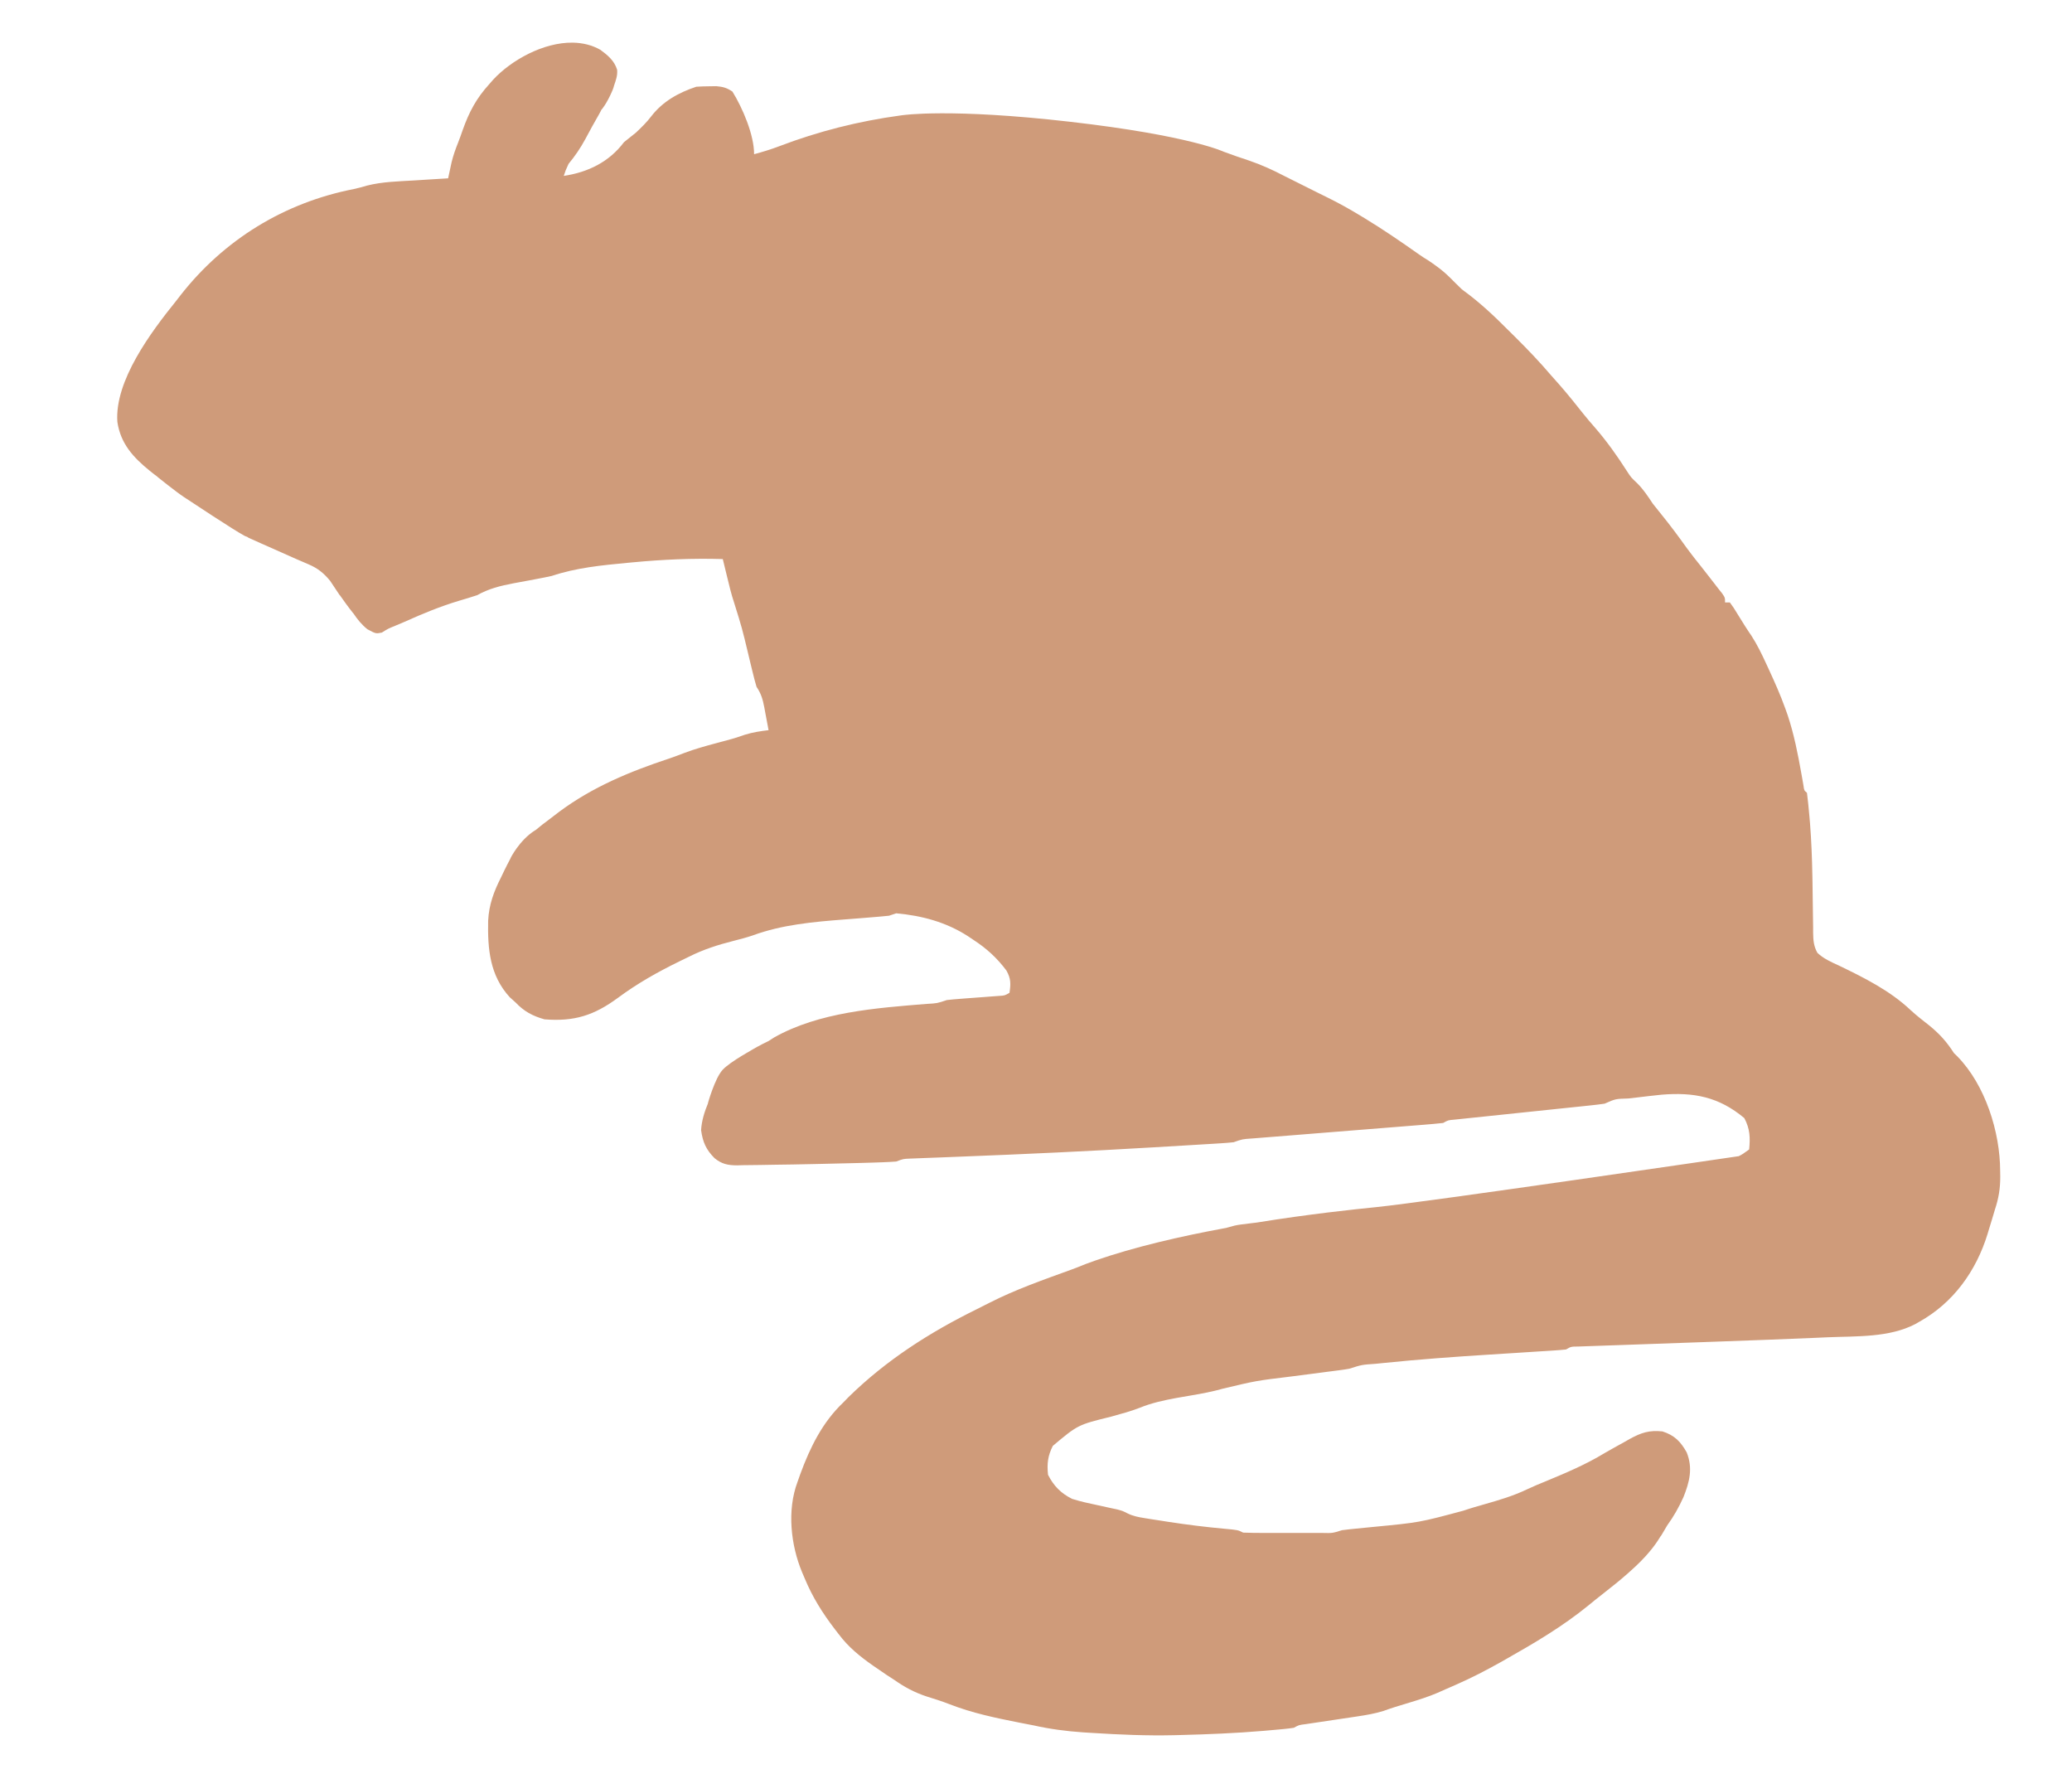 <?xml version="1.0" encoding="UTF-8" standalone="no"?>
<svg
   version="1.1"
   width="860"
   height="736"
   id="svg2"
   sodipodi:docname="rat.svg"
   inkscape:version="1.4 (86a8ad7, 2024-10-11)"
   xmlns:inkscape="http://www.inkscape.org/namespaces/inkscape"
   xmlns:sodipodi="http://sodipodi.sourceforge.net/DTD/sodipodi-0.dtd"
   xmlns="http://www.w3.org/2000/svg"
   xmlns:svg="http://www.w3.org/2000/svg">
  <defs
     id="defs2" />
  <sodipodi:namedview
     id="namedview2"
     pagecolor="#ffffff"
     bordercolor="#000000"
     borderopacity="0.25"
     inkscape:showpageshadow="2"
     inkscape:pageopacity="0.0"
     inkscape:pagecheckerboard="0"
     inkscape:deskcolor="#d1d1d1"
     inkscape:zoom="0.76955507"
     inkscape:cx="402.83017"
     inkscape:cy="406.0788"
     inkscape:window-width="1920"
     inkscape:window-height="1007"
     inkscape:window-x="1911"
     inkscape:window-y="-9"
     inkscape:window-maximized="1"
     inkscape:current-layer="svg2" />
  <path
     id="path1"
     style="fill:#cf9b7a;fill-opacity:1"
     d="M -11.502,-2.975 C -23.655,-3.154 -36.988,4.283 -44.512,12.398 l -1.688,1.93 c -5.296,5.821 -8.313,11.507 -10.941,18.926 -0.62,1.801 -1.263,3.595 -1.961,5.367 -1.06,2.643 -1.993,5.275 -2.664,8.043 l -0.516,2.398 -0.527,2.43 -0.391,1.836 c -3.306,0.198 -6.612,0.402 -9.918,0.613 -1.361,0.088 -2.721,0.175 -4.082,0.262 -6.598,0.394 -13.254,0.52 -19.688,2.145 -1.777,0.526 -3.563,1.033 -5.377,1.416 -28.89,5.627 -53.942,20.978 -72.076,44.17 l -1.859,2.395 c -10.249,12.709 -25.495,33.029 -24.285,50.086 1.346,9.036 6.591,14.726 13.465,20.301 l 1.883,1.488 c 0.454,0.359 0.899,0.659 1.346,1.006 l -0.055,0.018 c 0,0 7.695,6.2 11.025,8.383 3.331,2.182 20.79,13.783 25.154,16.08 0.327,0.172 0.665,0.297 1.01,0.387 0.241,0.144 0.411,0.306 0.674,0.447 l 2.572,1.145 2.855,1.283 2.98,1.314 c 3.788,1.696 7.577,3.389 11.375,5.062 l 2.619,1.125 2.416,1.043 c 3.839,1.634 6.26,3.586 8.965,6.832 1.315,2.012 2.646,4.014 4,6 l 0.09,0.029 c 1.501,2.147 3.576,5.04 5.424,7.338 0.079,0.098 0.159,0.185 0.24,0.266 1.596,2.394 3.391,4.621 5.746,6.492 3.5,1.875 3.5,1.875 6,1.375 2.561,-1.611 2.561,-1.611 5.754,-2.914 1.249,-0.527 2.498,-1.056 3.746,-1.586 7.419,-3.332 14.714,-6.352 22.5,-8.688 2.521,-0.728 5.004,-1.496 7.5,-2.312 4.98,-2.751 9.575,-3.882 15.121,-4.943 2.253,-0.413 4.506,-0.83 6.758,-1.25 l 3.277,-0.623 c 1.955,-0.36 3.903,-0.754 5.844,-1.184 10.206,-3.405 20.702,-4.423 31.387,-5.434 l 2.051,-0.191 c 12.543,-1.194 24.959,-1.758 37.562,-1.375 0.423,1.75 0.847,3.5 1.275,5.248 l 0.537,2.189 c 0.859,3.565 1.706,7.121 2.869,10.602 3.297,10.566 3.296,10.565 5.881,21.336 l 0.92,3.848 0.896,3.676 c 0.491,2.046 1.022,4.084 1.621,6.102 1.965,2.948 2.579,5.163 3.242,8.596 l 0.383,2.092 c 0.465,2.436 0.925,4.873 1.375,7.312 -3.407,0.409 -6.605,0.875 -9.883,1.91 -1.702,0.595 -3.412,1.175 -5.145,1.672 l -2.215,0.602 c -1.544,0.419 -3.088,0.837 -4.633,1.254 -4.433,1.185 -8.81,2.392 -13.102,4.023 -2.079,0.805 -4.155,1.585 -6.266,2.305 -16.382,5.419 -31.825,11.803 -45.758,22.172 -1.332,1.023 -2.665,2.043 -4,3.062 -2.047,1.472 -3.839,2.924 -5.627,4.412 -0.157,0.084 -0.313,0.17 -0.471,0.271 -6.432,4.135 -10.021,11.457 -10.021,11.457 l 0.033,0.025 c -0.922,1.743 -1.831,3.494 -2.691,5.268 l -1.223,2.566 c -3.038,5.999 -5.041,11.362 -5.387,18.074 -0.235,11.756 0.67,22.652 8.949,31.738 l 2.438,2.188 c 3.488,3.7 7.096,5.626 12,7 12.37,0.994 20.591,-1.643 30.5,-8.938 8.17,-6.052 16.557,-10.751 25.68,-15.207 1.274,-0.618 2.547,-1.236 3.82,-1.855 5.99,-3.014 12.006,-4.92 18.494,-6.568 2.666,-0.676 5.302,-1.363 7.908,-2.244 12.188,-4.492 25.305,-5.646 38.166,-6.641 2.288,-0.175 4.576,-0.356 6.863,-0.539 1.467,-0.12 2.934,-0.24 4.4,-0.359 2.392,-0.185 4.782,-0.395 7.168,-0.648 l 3,-1 c 10.692,0.976 20.56,3.621 29.621,9.406 l 2.379,1.594 c 5.472,3.562 9.799,7.493 13.723,12.742 1.894,3.347 1.837,5.503 1.277,9.258 -1.99,1.137 -1.99,1.137 -4.398,1.281 l -2.977,0.219 -3.234,0.25 -6.781,0.5 -3.234,0.25 c -1.795,0.132 -3.588,0.29 -5.375,0.5 -4.049,1.355 -4.049,1.354 -8.371,1.594 -20.918,1.694 -44.675,3.392 -63.332,13.934 l -2.297,1.473 c -1.564,0.749 -3.044,1.494 -4.488,2.299 -0.047,0.006 -0.089,0.019 -0.125,0.043 -1.137,0.731 -11.372,6.172 -14.539,9.705 -3.167,3.533 -6.01,13.727 -6.01,13.727 l 0.049,0.018 c -1.49,3.599 -2.664,7.297 -2.887,11.209 0.705,4.961 2.024,8.012 5.568,11.602 3.002,2.433 5.475,2.974 9.393,2.99 l 2.25,-0.068 c 2.505,-0.014 5.009,-0.034 7.514,-0.088 1.774,-0.04 3.548,-0.071 5.322,-0.094 5.441,-0.058 10.88,-0.155 16.32,-0.281 1.718,-0.04 3.434,-0.077 5.152,-0.113 4.57,-0.095 9.14,-0.201 13.709,-0.326 l 2.084,-0.059 c 1.358,-0.038 2.716,-0.077 4.074,-0.117 l 3.727,-0.129 c 1.964,-0.067 3.928,-0.164 5.887,-0.316 2.882,-1.093 2.881,-1.093 5.566,-1.207 l 3.137,-0.119 3.598,-0.143 c 1.999,-0.073 3.999,-0.146 5.998,-0.225 2.908,-0.116 5.817,-0.232 8.725,-0.346 26.439,-1.027 52.861,-2.245 79.273,-3.82 2.229,-0.133 4.458,-0.266 6.688,-0.396 3.566,-0.209 7.133,-0.42 10.699,-0.637 l 3.926,-0.24 3.736,-0.221 3.389,-0.213 c 1.758,-0.108 3.515,-0.243 5.266,-0.434 3.682,-1.292 3.683,-1.291 7.621,-1.557 l 2.377,-0.184 c 1.712,-0.138 3.424,-0.276 5.137,-0.414 2.804,-0.22 5.608,-0.441 8.412,-0.666 5.958,-0.482 11.918,-0.961 17.877,-1.436 7.055,-0.561 14.11,-1.122 21.164,-1.691 2.84,-0.23 5.679,-0.458 8.52,-0.682 1.797,-0.141 3.594,-0.283 5.391,-0.428 l 2.504,-0.203 c 2.675,-0.206 5.33,-0.447 7.998,-0.74 2.038,-1.151 2.037,-1.151 4.701,-1.379 l 3.477,-0.361 3.934,-0.414 c 2.144,-0.22 4.288,-0.441 6.432,-0.666 5.339,-0.565 10.679,-1.124 16.02,-1.68 4.613,-0.48 9.226,-0.96 13.838,-1.447 2.172,-0.23 4.345,-0.459 6.518,-0.682 l 2.109,-0.217 3.924,-0.414 c 2.02,-0.21 4.039,-0.444 6.049,-0.74 4.517,-2.004 4.517,-2.004 9.793,-2.154 l 3.582,-0.408 c 3.436,-0.416 6.87,-0.813 10.312,-1.168 13.348,-1.085 23.742,0.876 34.312,9.73 2.35,4.487 2.481,8.03 2,13 -2.09,1.544 -3.151,2.242 -4.318,2.785 -1.153,0.17 -129.16,18.997 -150.572,21.154 -8.666,0.873 -27.576,2.838 -49.494,6.393 -0.855,0.104 -1.711,0.207 -2.566,0.311 l -3.936,0.49 c -2.043,0.253 -3.575,0.652 -5.585,1.253 -0.485,0.171 -0.509,0.169 -1.284,0.294 -18.213,3.356 -37.374,7.741 -53.924,13.512 -2.662,0.928 -4.832,1.769 -6.729,2.561 -0.944,0.362 -1.886,0.728 -2.834,1.078 -11.608,4.231 -23.245,8.251 -34.262,13.889 -1.647,0.846 -3.301,1.679 -4.961,2.5 -19.728,9.724 -37.58,21.114 -53.348,36.531 l -2.188,2.25 c -8.649,8.225 -13.739,18.581 -17.812,29.648 l -1.188,3.352 c -4.386,11.683 -2.794,26.154 1.895,37.41 l 1.105,2.59 c 3.231,7.772 7.338,14.312 12.449,20.996 l 1.551,2.004 c 4.097,5.49 8.788,9.284 14.395,13.219 l 2.605,1.781 3.188,2.188 2.812,1.812 c 4.375,3.08 8.524,5.318 13.625,7 3.182,0.983 6.31,1.975 9.414,3.184 9.525,3.719 19.217,5.726 29.227,7.703 1.912,0.367 3.824,0.738 5.734,1.113 6.83,1.526 13.49,2.403 20.479,2.887 l 3.834,0.238 c 11.347,0.723 22.652,1.206 34.023,0.945 l 2.664,-0.07 c 11.515,-0.29 23.003,-0.765 34.482,-1.736 l 2.955,-0.264 c 3.193,-0.283 6.393,-0.518 9.562,-1 2.098,-1.168 2.099,-1.168 5.07,-1.541 2.006,-0.297 4.011,-0.595 6.016,-0.898 2.221,-0.336 4.442,-0.668 6.664,-0.998 2.208,-0.326 4.416,-0.654 6.623,-0.988 l 2.111,-0.32 c 3.705,-0.551 7.169,-1.145 10.746,-2.258 1.593,-0.573 3.193,-1.129 4.809,-1.635 l 1.801,-0.545 c 1.366,-0.418 2.732,-0.836 4.098,-1.254 4.006,-1.208 7.939,-2.454 11.789,-4.102 l 3.273,-1.461 2.371,-1.027 2.066,-0.91 c 6.32,-2.77 12.434,-5.93 18.447,-9.309 l 1.99,-1.129 c 12.031,-6.801 23.764,-13.712 34.492,-22.473 l 2.633,-2.152 3.008,-2.371 2.992,-2.379 c 0.068,-0.054 0.114,-0.099 0.182,-0.152 2.442,-1.885 6.247,-4.959 10.539,-8.965 6.491,-6.058 9.294,-10.61 10.488,-12.557 0.111,-0.171 0.244,-0.273 0.354,-0.451 0.809,-1.377 1.622,-2.752 2.438,-4.125 2.728,-3.751 4.836,-7.535 6.75,-11.75 2.526,-6.339 3.951,-12.019 1.328,-18.543 -2.522,-4.496 -5.047,-7.097 -10.078,-8.707 -5.438,-0.572 -8.752,0.518 -13.414,3.053 l -2.211,1.26 c -2.806,1.538 -5.604,3.087 -8.375,4.688 -7.682,4.686 -15.949,8.181 -24.25,11.625 -2.661,1.087 -5.306,2.164 -7.902,3.398 -5.693,2.732 -11.567,4.464 -17.625,6.188 -2.944,0.835 -5.866,1.665 -8.758,2.668 -18.358,4.926 -18.358,4.926 -37.34,6.746 l -3.805,0.373 -3.562,0.354 c -1.923,0.184 -3.844,0.392 -5.758,0.648 -3.927,1.236 -3.927,1.236 -8.121,1.139 l -2.535,-0.006 c -1.762,0.002 -3.523,0.003 -5.285,0.004 -2.785,-0.006 -5.57,-0.011 -8.355,-0.006 -1.816,0.004 -3.632,0.005 -5.447,0.004 l -2.6,-0.002 c -2.894,0.007 -5.763,-0.034 -8.656,-0.133 -2.185,-1.093 -2.186,-1.093 -7.664,-1.596 -7.843,-0.709 -15.63,-1.679 -23.414,-2.875 l -3.359,-0.529 -3.283,-0.504 -3.088,-0.496 c -2.65,-0.423 -4.805,-0.811 -7.217,-1.99 -1.974,-1.009 -1.975,-1.01 -4.262,-1.633 l -2.486,-0.525 c -1.866,-0.414 -3.733,-0.822 -5.602,-1.227 -3.585,-0.753 -7.13,-1.52 -10.625,-2.625 -4.664,-2.327 -7.619,-5.329 -10,-10 -0.481,-4.566 -0.097,-7.916 2,-12 10.39,-8.733 10.39,-8.733 24.188,-12.125 3.943,-1.13 7.932,-2.139 11.756,-3.633 5.06,-2.069 10.093,-3.146 15.465,-4.137 6.368,-1.132 12.853,-2.03 19.074,-3.82 13.861,-3.306 13.861,-3.305 28.037,-5.02 3.068,-0.393 6.134,-0.791 9.201,-1.191 1.949,-0.257 3.897,-0.513 5.846,-0.77 l 2.781,-0.354 2.561,-0.334 c 1.368,-0.175 2.734,-0.375 4.092,-0.617 5.277,-1.672 5.276,-1.672 10.9,-2.047 l 3.775,-0.383 c 14.516,-1.485 29.047,-2.532 43.609,-3.451 3.994,-0.25 7.989,-0.501 11.982,-0.756 2.55,-0.165 5.1,-0.331 7.65,-0.496 l 3.604,-0.221 3.295,-0.213 c 1.73,-0.108 3.46,-0.244 5.184,-0.434 2.081,-1.199 2.08,-1.199 5.025,-1.221 l 3.955,-0.137 c 2.307,-0.084 4.614,-0.165 6.922,-0.242 1.674,-0.056 3.348,-0.115 5.021,-0.174 3.539,-0.127 7.078,-0.253 10.617,-0.375 8.387,-0.288 16.774,-0.588 25.16,-0.893 2.765,-0.1 5.53,-0.201 8.295,-0.301 12.814,-0.463 25.629,-0.926 38.439,-1.484 1.771,-0.079 3.543,-0.158 5.314,-0.236 11.956,-0.491 25.432,0.163 36.27,-5.5 l 1.73,-1 c 14.034,-7.858 23.471,-20.997 28.193,-36.311 l 0.619,-2.064 c 0.419,-1.363 0.837,-2.726 1.254,-4.09 0.391,-1.325 0.786,-2.649 1.184,-3.973 1.569,-4.729 2.237,-8.784 2.225,-13.721 l -0.037,-2.342 c -0.013,-16.122 -6.166,-35.69 -17.742,-47.527 l -1.445,-1.41 c -2.998,-4.685 -5.971,-7.981 -10.312,-11.5 -2.611,-2.053 -5.211,-4.06 -7.652,-6.312 -8.546,-8.078 -19.271,-13.436 -29.785,-18.5 -3.216,-1.483 -6.33,-2.813 -8.926,-5.283 -1.55,-2.816 -1.707,-5.161 -1.766,-8.344 v -2.357 c -0.026,-1.688 -0.051,-3.376 -0.076,-5.064 -0.037,-4.524 -0.1,-9.045 -0.184,-13.568 l -0.053,-2.715 c -0.136,-7.253 -0.41,-14.461 -0.977,-21.695 l -0.27,-3.098 c -0.272,-3.204 -0.595,-6.371 -1,-9.562 -1.17,-0.992 -1.17,-0.993 -1.418,-2.836 l -0.414,-2.398 -0.475,-2.66 c -1.468,-8.283 -3.055,-16.359 -5.709,-24.352 l -0.984,-2.754 c -2.006,-5.625 -4.44,-11.04 -6.938,-16.461 l -1.062,-2.289 c -1.823,-3.959 -3.663,-7.726 -6.023,-11.398 -1.976,-2.851 -3.784,-5.772 -5.602,-8.727 -1.789,-2.93 -1.789,-2.93 -3.375,-5.125 h -2 c 0,-2 0,-2 -1.285,-3.848 l -1.715,-2.152 -1.684,-2.184 -1.754,-2.254 c -1.184,-1.523 -2.372,-3.044 -3.562,-4.562 -2.006,-2.483 -3.975,-4.966 -5.859,-7.543 -3.352,-4.688 -6.763,-9.29 -10.391,-13.77 -1.261,-1.554 -2.513,-3.115 -3.75,-4.688 -2.07,-3.135 -3.844,-5.844 -6.5,-8.5 -2.541,-2.391 -2.541,-2.391 -4.312,-5.125 -3.984,-6.243 -8.333,-12.341 -13.188,-17.938 -1.681,-1.904 -3.311,-3.824 -4.902,-5.805 -3.153,-3.982 -6.313,-7.937 -9.66,-11.758 -1.147,-1.291 -2.292,-2.583 -3.438,-3.875 -4.872,-5.726 -10.01,-11.099 -15.352,-16.387 l -2.648,-2.613 c -5.755,-5.799 -11.654,-11.349 -18.25,-16.188 -0.337,-0.245 -0.665,-0.502 -1,-0.75 -3.79,-3.567 -5.777,-6.122 -10.301,-9.447 -2.775,-2.04 -4.667,-3.23 -5.781,-3.883 -0.61,-0.417 -1.227,-0.824 -1.832,-1.248 -7.352,-5.181 -14.734,-10.243 -22.422,-14.914 l -1.977,-1.195 c -4.385,-2.663 -8.812,-5.127 -13.418,-7.389 -1.343,-0.656 -2.684,-1.317 -4.021,-1.984 -1.998,-1.001 -1.998,-1.002 -9.998,-5.002 -1.335,-0.664 -2.668,-1.331 -4,-2 -4.796,-2.51 -9.519,-4.644 -14.648,-6.387 -3.432,-1.138 -6.837,-2.297 -10.223,-3.568 l -0.004,0.012 c 0,0 -13.897,-6.777 -63.975,-12.52 -49.777,-5.708 -69.381,-2.742 -69.381,-2.742 l 0.002,-0.014 -1.244,0.17 c -17.15,2.34 -33.899,6.559 -50.09,12.736 -3.457,1.32 -6.87,2.346 -10.438,3.312 0,-8.093 -4.797,-19.221 -9,-26 -2.327,-1.553 -3.889,-1.99 -6.691,-2.23 l -2.871,0.043 c -1.814,0.012 -3.628,0.069 -5.438,0.188 -7.418,2.473 -13.945,6.101 -18.738,12.336 -1.865,2.46 -4.026,4.543 -6.262,6.664 -1.683,1.313 -3.35,2.646 -5,4 -6.168,8.22 -14.952,12.493 -25,14 0.76,-2.321 0.76,-2.321 2,-5 2.714,-3.295 4.906,-6.501 6.938,-10.25 1.901,-3.58 3.845,-7.117 5.875,-10.625 0.349,-0.594 0.57,-1.116 0.852,-1.662 l 0.092,-0.037 c 0,0 2.081,-2.34 4.436,-7.854 0.332,-0.778 0.551,-1.457 0.686,-2.055 C 6.35,12.805 7.186,10.74 6.943,8.268 5.781,4.51 3.091,2.279 -1.25e-6,0 -3.53,-2.009 -7.451,-2.915 -11.502,-2.975 Z"
     transform="translate(249.199,20.672)"
     sodipodi:nodetypes="sccccccccccccccccccccscccccccccccsccccccccccccccccccccccccccccccccccccccccccccccccccccccccccccccccccsscccccccccccscccccccccccccccccccccscccccccccccccccccccscccccscccccccccccccccccccccccccccccccccccccccccccccccsccccccccccccccccccccccccccccccccccccccccccccccccccccccccsccsccccccccccccccccccccccccccccccccccccccccccccccccccccccscccccccccccsccccccccccccccccccscccs" />
</svg>

